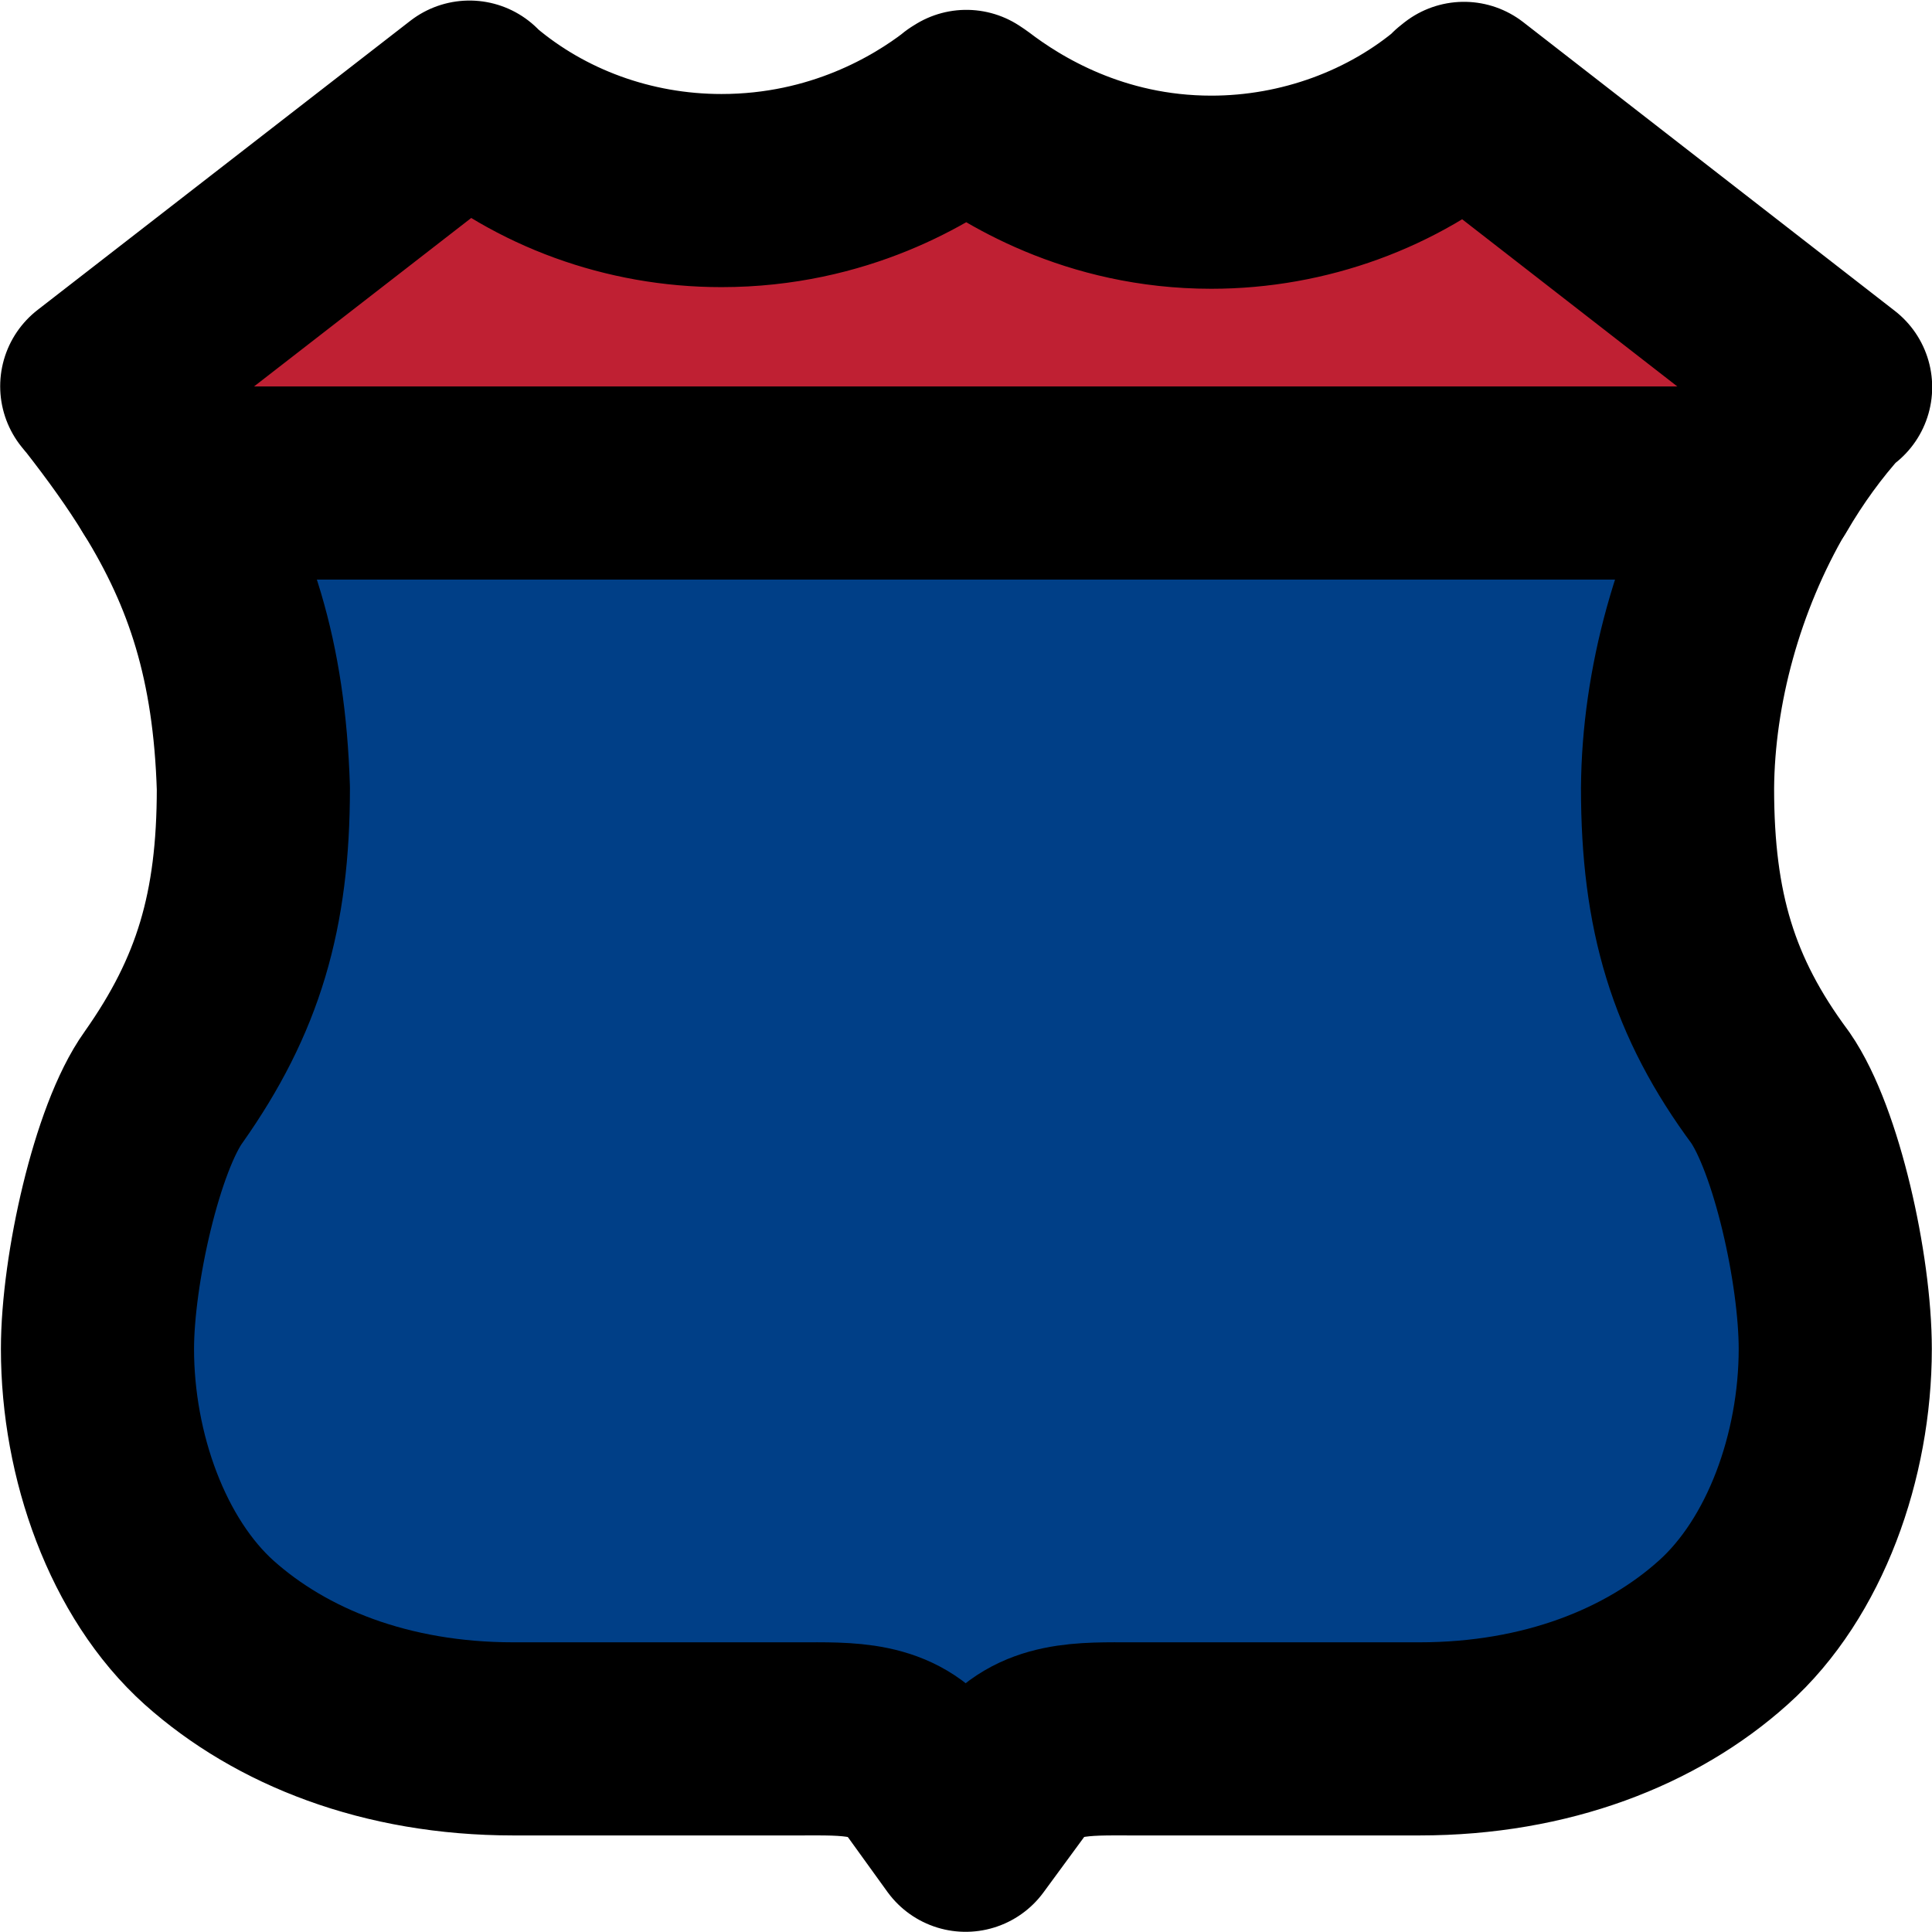 <svg width="20" height="20" viewBox="0 0 5.292 5.292" xmlns="http://www.w3.org/2000/svg">
 <path style="fill:#003f87;stroke:#000;stroke-width:.529;stroke-linecap:round;stroke-linejoin:round;stroke-miterlimit:4;stroke-dasharray:none;stroke-opacity:1;paint-order:markers stroke fill" d="m 0.454,1.323 c 0.149,0.241 0.229,0.485 0.24,0.836 0,0.337 -0.069,0.568 -0.246,0.819 -0.1,0.139 -0.181,0.5 -0.181,0.717 0,0.293 0.11,0.601 0.306,0.777 C 0.77,4.648 1.057,4.763 1.406,4.763 h 0.783 c 0.134,0 0.258,-0.007 0.34,0.104 6.615e-4,6.88e-4 0.001,0.001 0.002,0.002 L 2.645,5.027 2.761,4.869 c -4.8e-6,-7.145e-4 -4.8e-6,-0.001 0,-0.002 C 2.843,4.756 2.969,4.763 3.102,4.763 H 3.888 C 4.236,4.763 4.524,4.648 4.72,4.472 4.917,4.296 5.027,3.988 5.027,3.695 5.027,3.476 4.948,3.122 4.849,2.979 4.665,2.731 4.595,2.496 4.595,2.159 4.597,1.882 4.678,1.581 4.829,1.323 Z"/>
 <path style="fill:#bf2033;fill-rule:evenodd;stroke:#000;stroke-width:.529;stroke-linecap:round;stroke-linejoin:round;stroke-miterlimit:4;stroke-dasharray:none;stroke-opacity:1;paint-order:markers stroke fill" d="M 1.286,0.266 0.265,1.058 0.274,1.069 c 6.501e-4,7e-4 0.001,0.001 0.002,0.002 C 0.344,1.158 0.403,1.24 0.454,1.323 h 4.376 c 0.053,-0.091 0.115,-0.177 0.185,-0.254 l 0.01,-0.008 0.003,-5.168e-4 -1.018,-0.791 -0.01,0.008 c 4.8e-6,5.1401e-4 4.8e-6,0.001 0,0.002 -0.183,0.156 -0.428,0.247 -0.682,0.247 -0.321,0 -0.549,-0.143 -0.659,-0.227 l -0.012,-0.008 -0.008,0.005 -0.002,0.002 C 2.527,0.383 2.298,0.522 1.976,0.522 c -0.255,0 -0.496,-0.09 -0.679,-0.245 z"/>
</svg>
